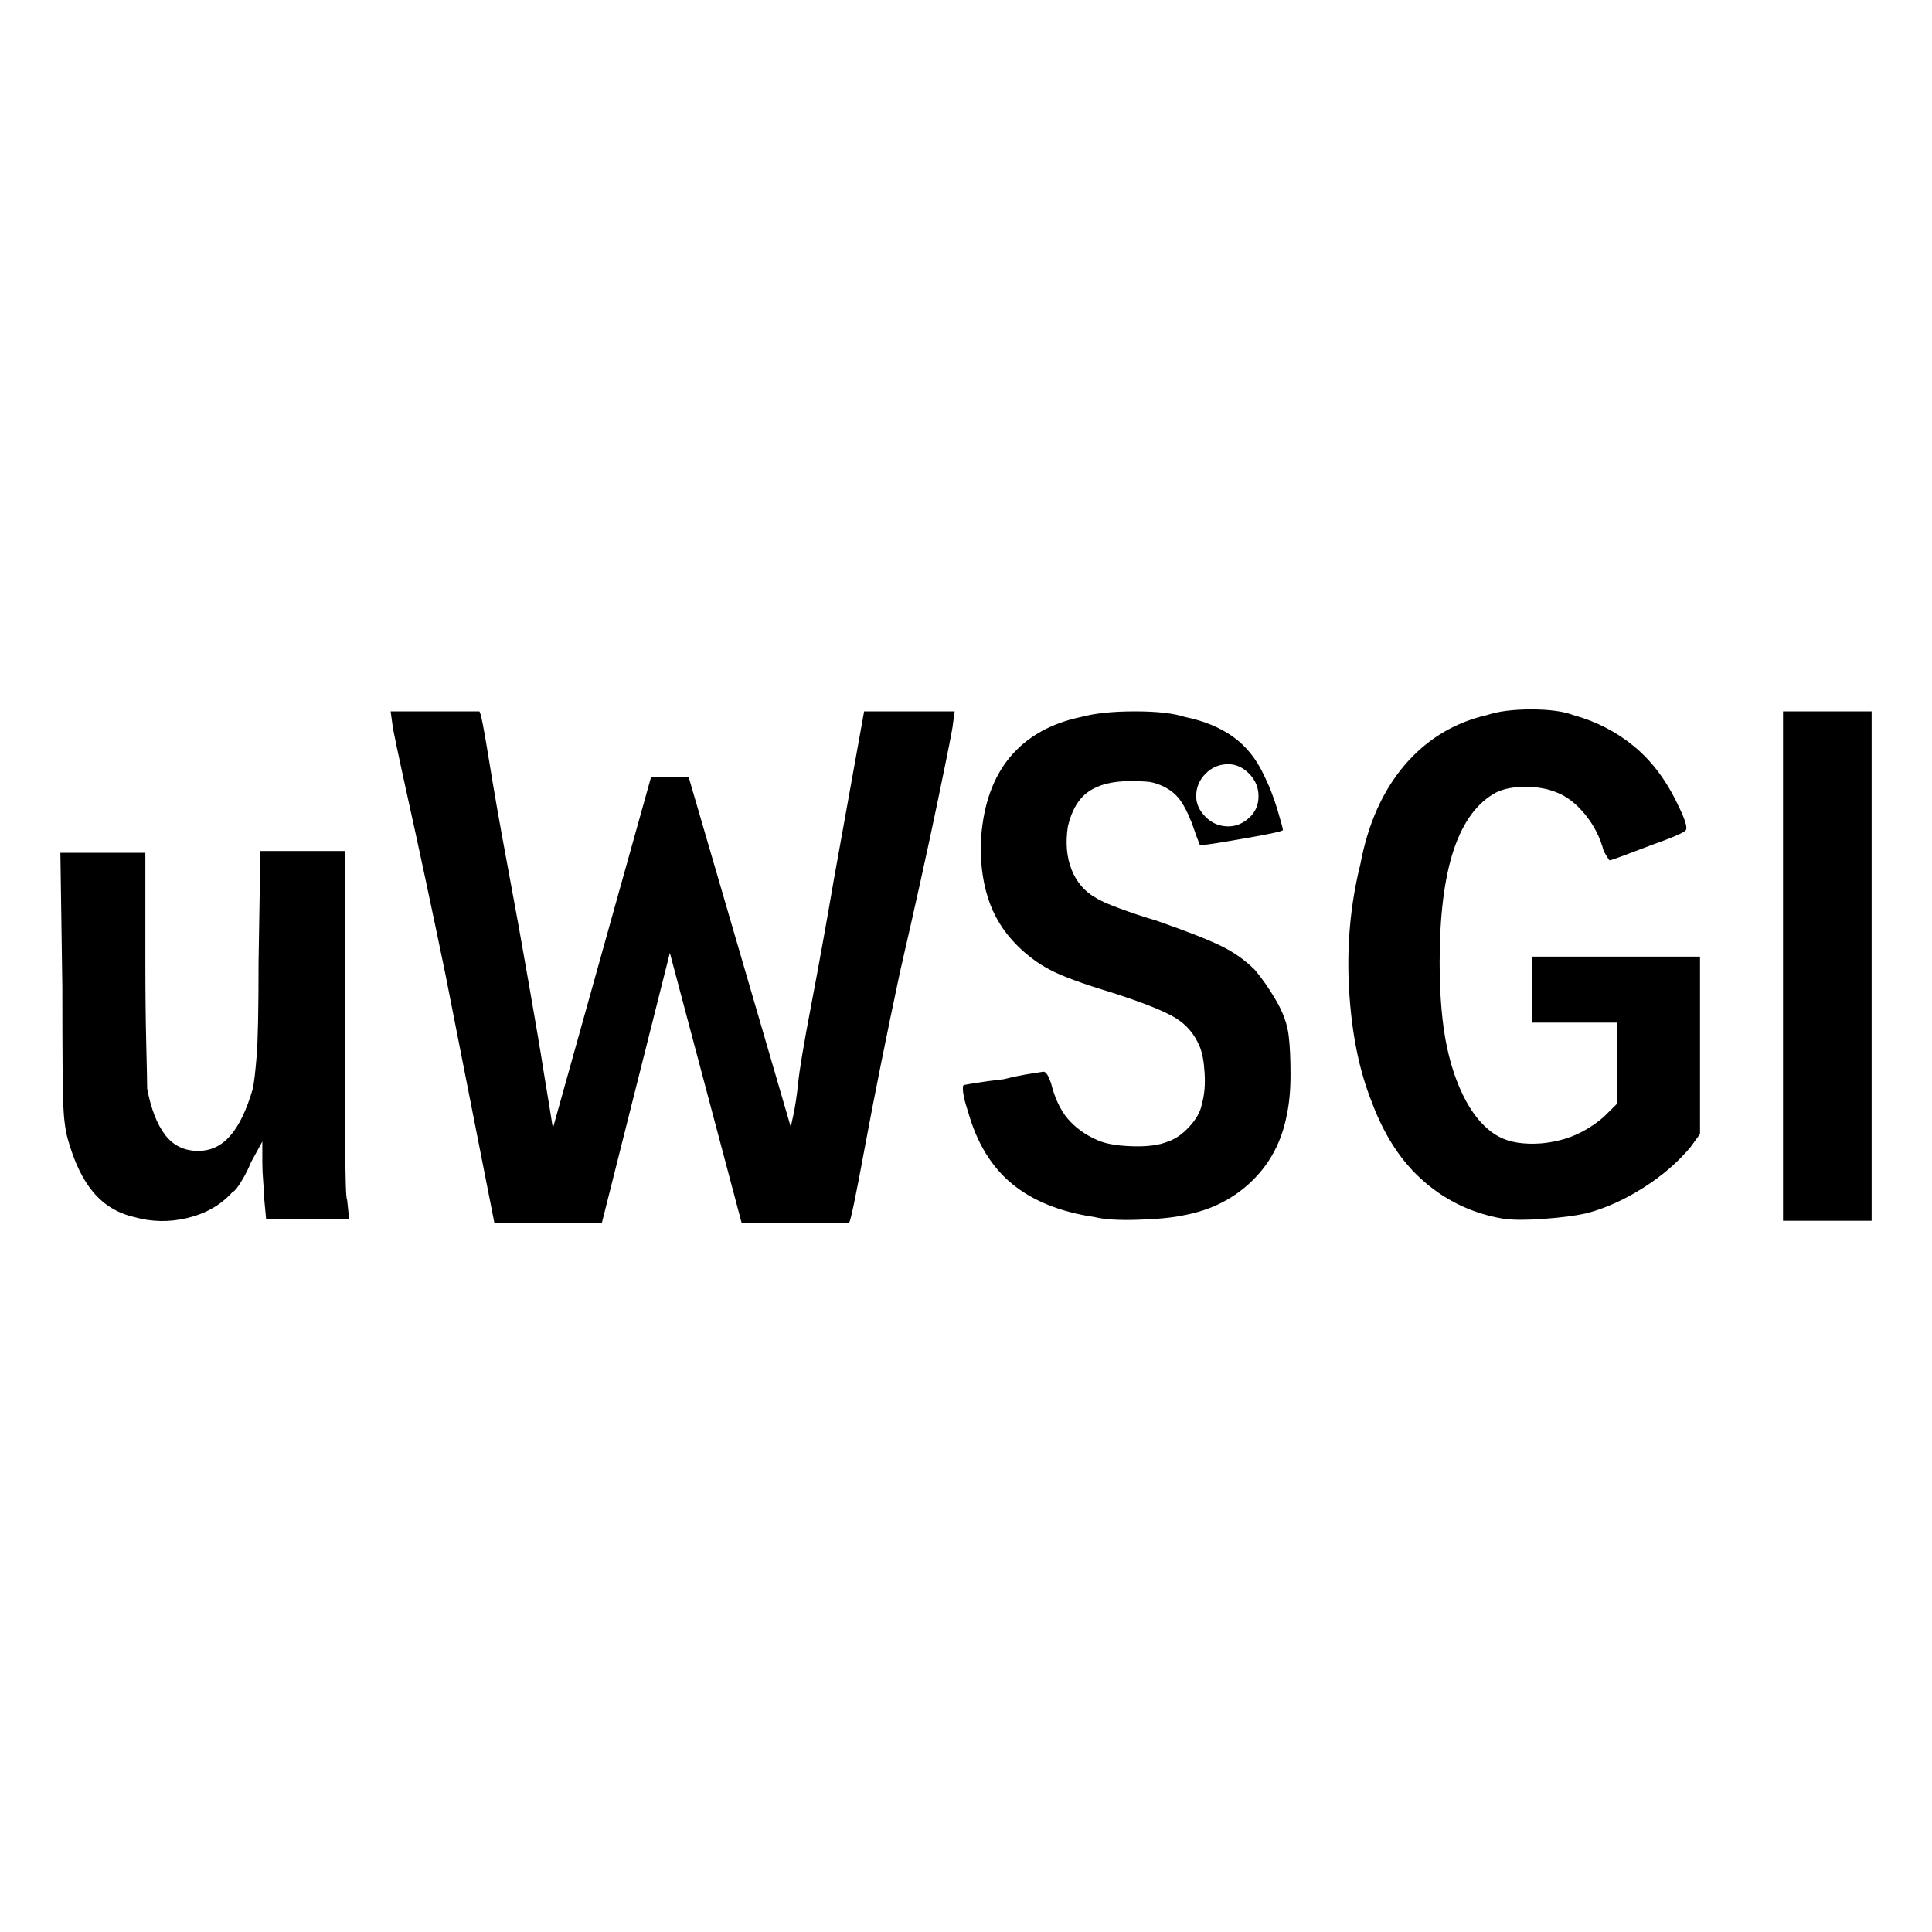 <svg xmlns="http://www.w3.org/2000/svg" xmlns:xlink="http://www.w3.org/1999/xlink" width="128" height="128"><path fill="#000000" d="M8.88 80.63L8.88 80.63Q7.25 80.25 6.19 79Q5.13 77.75 4.50 75.50L4.50 75.50Q4.25 74.63 4.19 73.19Q4.13 71.75 4.13 65.38L4.13 65.38L4 56.50L9.63 56.50L9.63 63.63Q9.63 66.75 9.69 69.19Q9.75 71.63 9.75 72.13L9.75 72.13Q10.13 74.13 10.94 75.19Q11.75 76.25 13.13 76.25L13.13 76.25Q14.38 76.25 15.25 75.25Q16.13 74.25 16.75 72.13L16.75 72.13Q16.88 71.50 17 70Q17.13 68.50 17.13 63.75L17.13 63.75L17.25 56.38L22.88 56.38L22.88 67.63Q22.88 72.25 22.88 75.81Q22.88 79.38 23 79.50L23 79.50L23.13 80.75L17.63 80.75L17.50 79.38Q17.50 79 17.44 78.31Q17.38 77.63 17.38 77L17.38 77L17.38 75.63L16.63 77Q16.38 77.63 16 78.25Q15.63 78.88 15.38 79L15.38 79Q14.25 80.25 12.44 80.69Q10.63 81.13 8.88 80.63L8.88 80.63L8.88 80.63ZM99.63 80.75L99.63 80.75Q96.63 80.25 94.38 78.31Q92.13 76.38 90.88 73L90.88 73Q89.63 69.88 89.38 65.56Q89.13 61.25 90.13 57.25L90.13 57.25Q90.88 53.25 93.06 50.69Q95.25 48.13 98.50 47.38L98.50 47.38Q99.63 47 101.44 47Q103.25 47 104.25 47.38L104.25 47.38Q106.50 48 108.25 49.44Q110 50.88 111.13 53.25L111.13 53.25Q111.88 54.75 111.69 55Q111.50 55.25 109.38 56L109.38 56Q108.38 56.38 107.56 56.69Q106.75 57 106.63 57L106.63 57Q106.63 57 106.50 56.81Q106.38 56.63 106.25 56.38L106.25 56.38Q105.88 55 105 53.94Q104.13 52.88 103.13 52.50L103.13 52.50Q102.25 52.13 101.06 52.13Q99.88 52.13 99.13 52.50L99.13 52.50Q97.25 53.50 96.31 56.31Q95.38 59.13 95.38 63.75L95.38 63.75Q95.38 67.13 95.88 69.44Q96.38 71.75 97.38 73.38L97.38 73.38Q98.25 74.75 99.31 75.31Q100.38 75.88 102.13 75.75L102.13 75.75Q103.38 75.63 104.38 75.19Q105.38 74.75 106.25 74L106.25 74L107.13 73.13L107.13 67.75L101.50 67.75L101.50 63.38L112.63 63.38L112.63 75.13L112 76Q110.75 77.50 108.88 78.69Q107 79.88 105.13 80.38L105.13 80.38Q104 80.63 102.31 80.75Q100.63 80.88 99.63 80.75L99.63 80.75L99.63 80.75ZM29.50 64.50L29.50 64.50Q28.13 57.88 27.06 53.06Q26 48.25 26 48L26 48L25.88 47.13L31.75 47.13Q31.88 47.13 32.38 50.25Q32.88 53.38 33.63 57.38L33.63 57.38Q34.38 61.38 35.06 65.31Q35.75 69.25 36 70.88L36 70.88Q36.25 72.38 36.44 73.56Q36.63 74.75 36.63 74.75L36.63 74.75L43.13 51.50L45.63 51.50L52.38 74.63Q52.38 74.75 52.56 73.88Q52.75 73 52.88 71.75L52.88 71.75Q53 70.50 53.75 66.56Q54.50 62.63 55.25 58.25L55.25 58.25L57.25 47.13L63.25 47.13L63.13 48Q63.13 48.25 62.13 53.06Q61.13 57.88 59.63 64.38L59.63 64.38Q58.25 70.88 57.31 75.94Q56.38 81 56.25 81L56.25 81L49.13 81L44.38 63.13L39.88 81L32.75 81L29.50 64.50ZM118.13 80.88L118.13 64L118.13 47.13L124 47.13L124 80.88L118.13 80.88ZM85.38 68.63L85.38 68.63Q85.25 67.50 84.56 66.31Q83.88 65.13 83.13 64.25L83.13 64.25Q82.13 63.25 80.81 62.63Q79.50 62 76.63 61L76.63 61Q75.38 60.63 74.19 60.19Q73 59.75 72.63 59.50L72.63 59.50Q71.50 58.88 71 57.63Q70.50 56.38 70.75 54.75L70.75 54.75Q71.13 53.13 72.13 52.44Q73.13 51.75 74.88 51.75L74.88 51.75Q75.75 51.75 76.19 51.81Q76.63 51.88 77.13 52.13L77.13 52.13Q77.88 52.50 78.31 53.19Q78.75 53.88 79.13 55L79.13 55Q79.25 55.38 79.38 55.69Q79.50 56 79.50 56L79.50 56Q79.88 56 82.38 55.56Q84.88 55.13 85 55L85 55Q85 54.88 84.63 53.63Q84.25 52.38 83.75 51.38L83.75 51.38Q83 49.75 81.69 48.81Q80.38 47.88 78.50 47.50L78.50 47.50Q77.38 47.13 75.19 47.13Q73 47.13 71.63 47.50L71.63 47.50Q68.63 48.13 66.94 50.13Q65.25 52.13 65 55.50L65 55.50Q64.88 57.63 65.44 59.44Q66 61.25 67.38 62.63L67.38 62.63Q68.38 63.63 69.56 64.25Q70.75 64.88 73.63 65.75L73.63 65.75Q76.75 66.75 77.88 67.44Q79 68.13 79.50 69.38L79.50 69.38Q79.75 70 79.81 71.13Q79.88 72.25 79.63 73.13L79.63 73.13Q79.50 73.88 78.81 74.63Q78.13 75.38 77.38 75.63L77.38 75.63Q76.50 76 74.94 75.94Q73.38 75.88 72.63 75.50L72.63 75.50Q71.50 75 70.75 74.13Q70 73.25 69.63 71.75L69.63 71.75Q69.50 71.38 69.38 71.19Q69.25 71 69.13 71L69.13 71Q69.13 71 68.31 71.13Q67.50 71.25 66.50 71.50L66.50 71.50Q65.38 71.63 64.63 71.75Q63.88 71.88 63.88 71.88L63.88 71.88Q63.75 71.88 63.81 72.38Q63.88 72.88 64.13 73.63L64.13 73.63Q65 76.75 67.06 78.44Q69.13 80.13 72.50 80.63L72.50 80.63Q73.50 80.88 75.44 80.81Q77.38 80.75 78.50 80.50L78.50 80.50Q81.13 80 82.94 78.25Q84.75 76.50 85.25 73.88L85.25 73.88Q85.50 72.75 85.50 71.19Q85.50 69.63 85.38 68.63ZM81.38 50.63L81.38 50.63Q82.13 50.63 82.75 51.25Q83.38 51.88 83.38 52.75L83.38 52.75Q83.38 53.63 82.75 54.19Q82.13 54.75 81.38 54.75L81.38 54.75Q80.50 54.75 79.88 54.13Q79.25 53.50 79.25 52.75L79.25 52.75Q79.25 51.88 79.88 51.25Q80.50 50.63 81.38 50.63Z"/></svg>